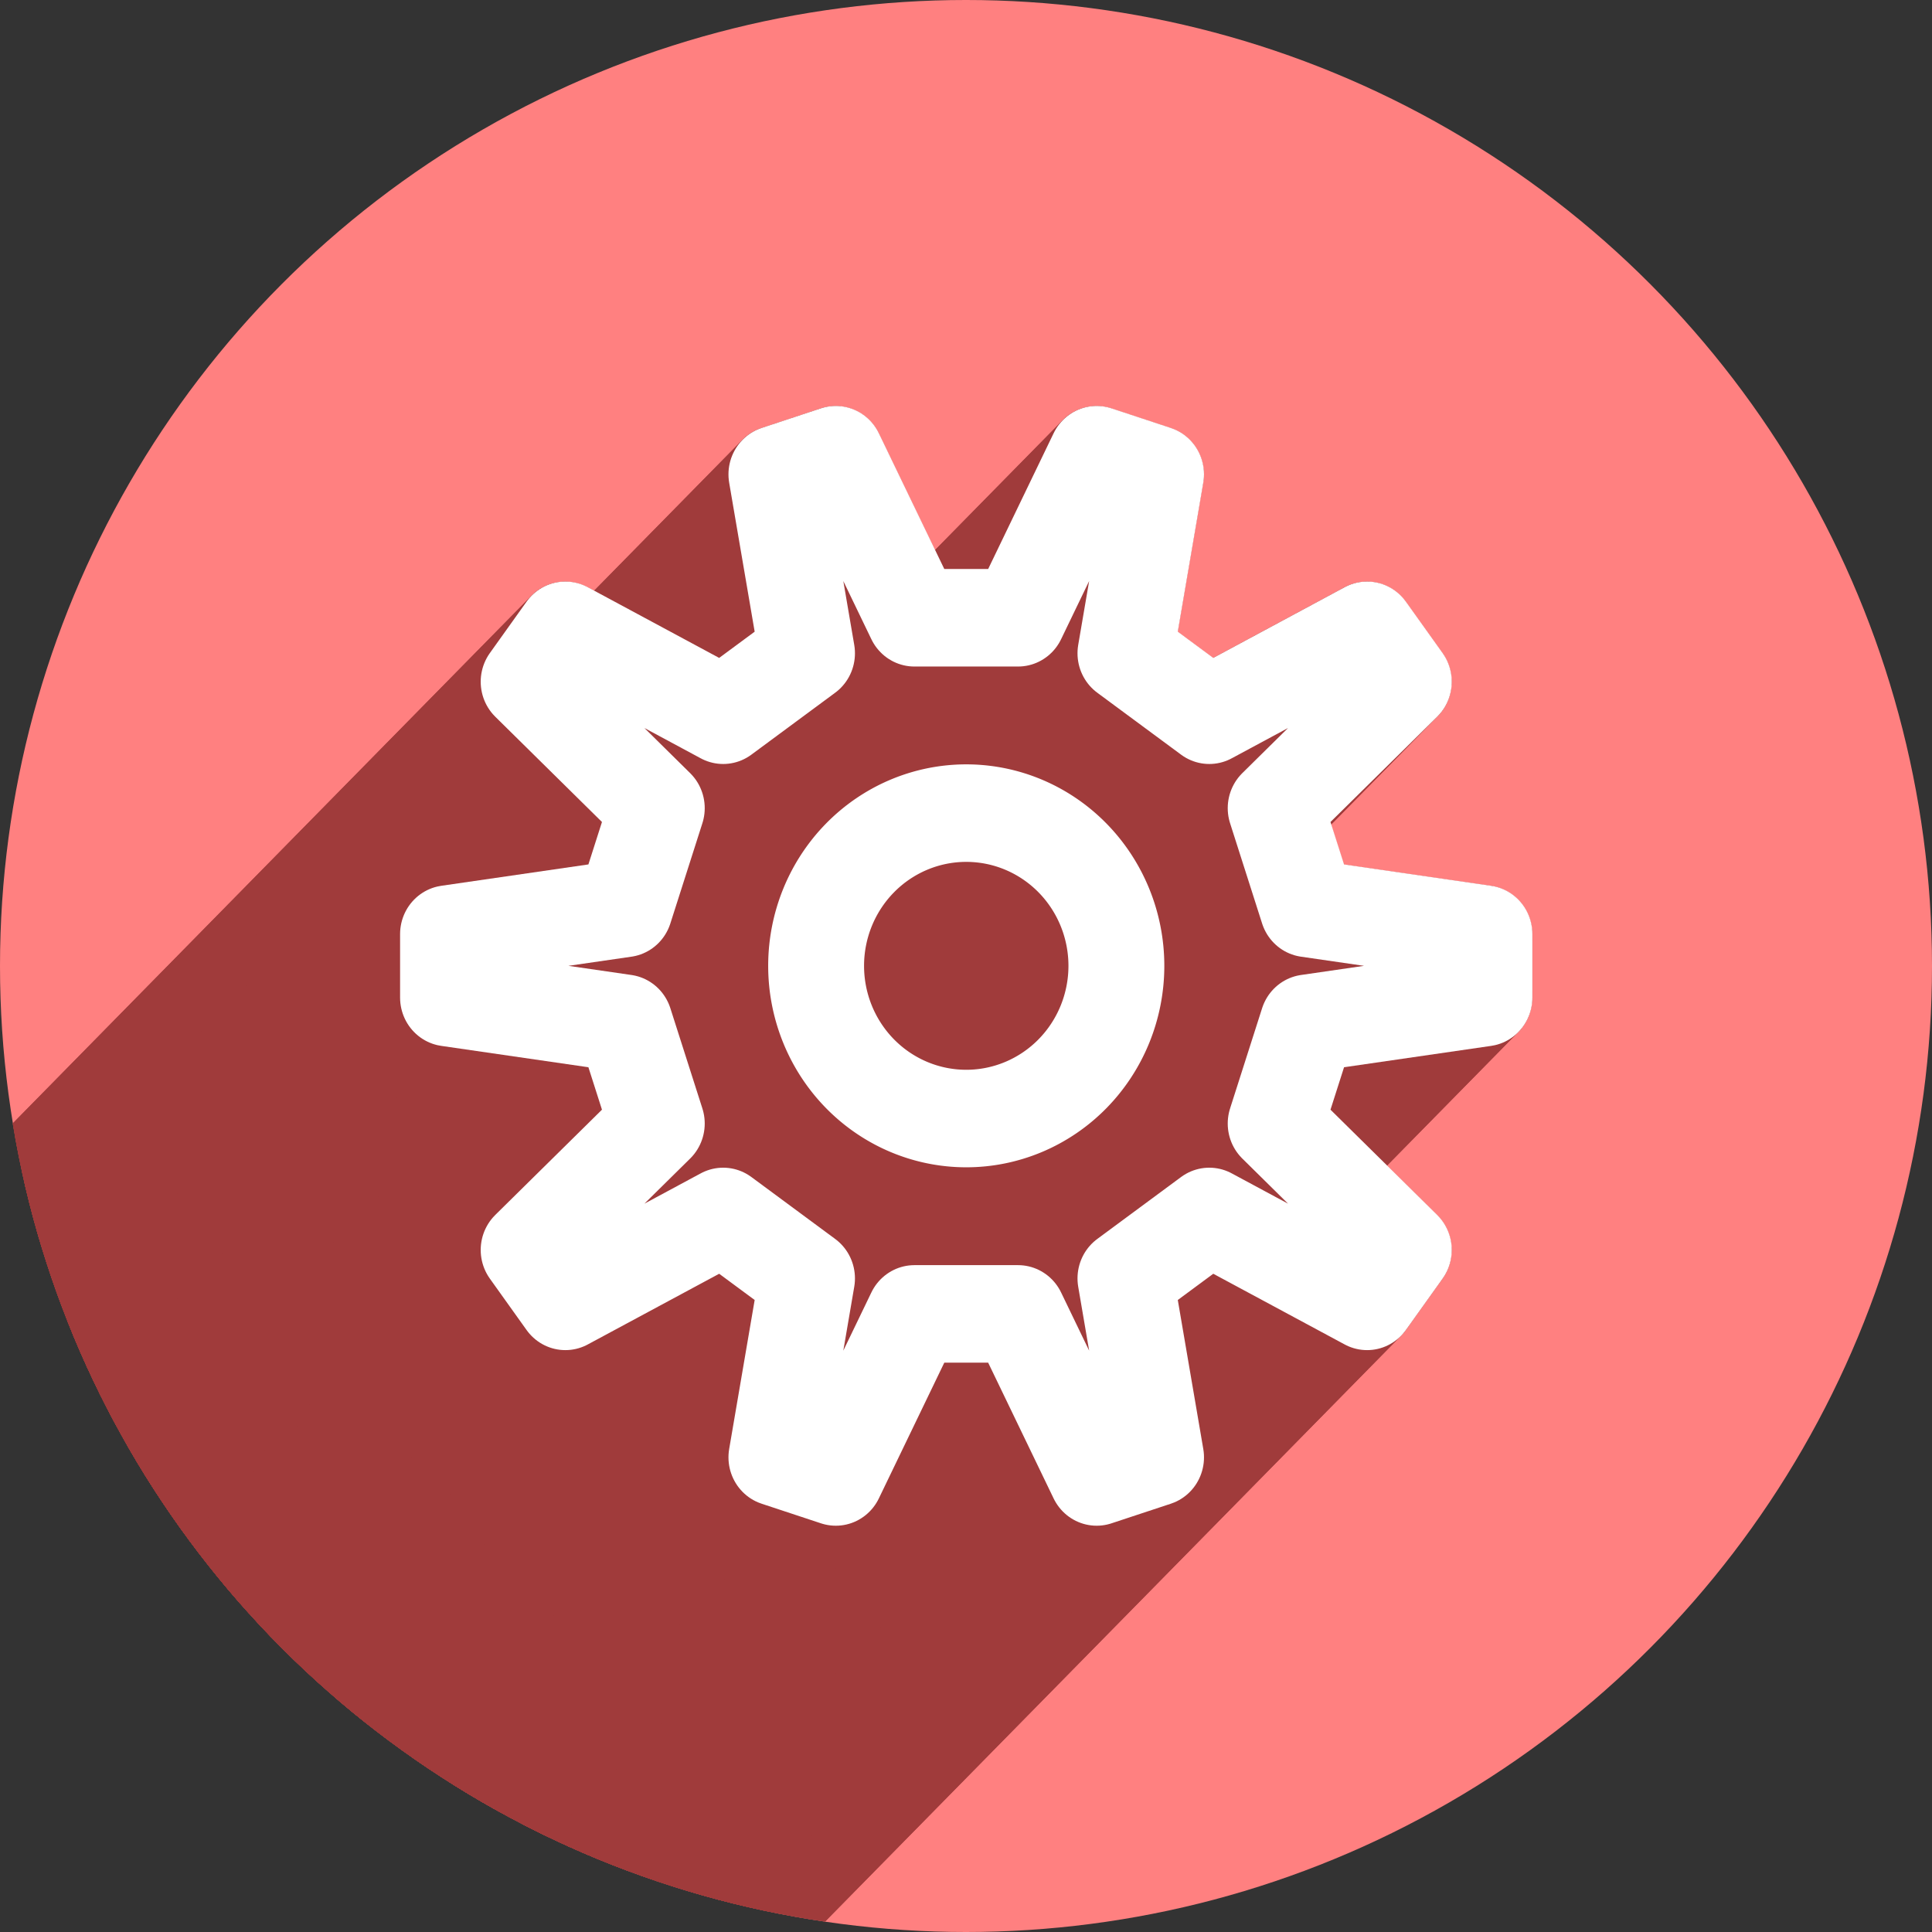 <?xml version="1.0" encoding="UTF-8" standalone="no"?>
<!-- Created with Inkscape (http://www.inkscape.org/) -->

<svg
   xmlns:dc="http://purl.org/dc/elements/1.1/"
   xmlns:cc="http://creativecommons.org/ns#"
   xmlns:rdf="http://www.w3.org/1999/02/22-rdf-syntax-ns#"
   xmlns:svg="http://www.w3.org/2000/svg"
   xmlns="http://www.w3.org/2000/svg"
   xmlns:sodipodi="http://sodipodi.sourceforge.net/DTD/sodipodi-0.dtd"
   xmlns:inkscape="http://www.inkscape.org/namespaces/inkscape"
   sodipodi:docname="dconf-editor.svg"
   inkscape:version="0.91 r13725"
   version="1.1"
   id="svg2"
   viewBox="0 0 256 256"
   height="256"
   width="256">
  <rect x="0" y="0" width="256" height="256" fill="#333333" stroke="none"/>
  <sodipodi:namedview
     inkscape:window-maximized="1"
     inkscape:window-y="0"
     inkscape:window-x="0"
     inkscape:window-height="721"
     inkscape:window-width="1366"
     units="px"
     showgrid="true"
     inkscape:current-layer="layer1"
     inkscape:document-units="px"
     inkscape:cy="128"
     inkscape:cx="133.36381"
     inkscape:zoom="2.0507812"
     inkscape:pageshadow="2"
     inkscape:pageopacity="0.0"
     borderopacity="1.0"
     bordercolor="#666666"
     pagecolor="#ffffff"
     id="base">
    <inkscape:grid
       spacingy="5"
       spacingx="5"
       id="grid4168"
       type="xygrid" />
  </sodipodi:namedview>
  <defs
     id="defs4">
    <clipPath
       id="clipPath5002"
       clipPathUnits="userSpaceOnUse">
      <g
         id="g5004">
        <path
           style="fill:#0f9d58;fill-opacity:1;stroke:none;stroke-width:4.858;stroke-linejoin:round;stroke-miterlimit:4;stroke-dasharray:none;stroke-opacity:1"
           d="M 88.118,249.435 C 46.103,235.291 14.771,201.687 4.134,159.361 1.338,148.236 0.923,144.163 0.926,127.889 0.928,117.472 1.134,112.014 1.658,108.541 4.465,89.913 12.177,70.638 23.043,55.086 c 3.959,-5.666 8.345,-10.931 9.102,-10.926 0.328,0.002 10.489,18.31 22.579,40.683 12.09,22.373 22.375,41.335 22.854,42.136 0.479,0.802 0.925,2.441 0.99,3.643 0.343,6.316 2.524,14.21 5.642,20.423 2.954,5.887 5.065,8.733 10.435,14.067 6.714,6.67 12.889,10.286 21.732,12.729 3.166,0.874 5.105,1.05 11.575,1.05 8.826,0 12.602,-0.762 19.264,-3.887 2.046,-0.96 3.937,-1.665 4.202,-1.568 0.265,0.097 -11.056,17.665 -25.157,39.038 l -25.639,38.861 -3.094,0.112 c -2.555,0.093 -4.195,-0.258 -9.409,-2.014 z"
           id="path5006"
           inkscape:connector-curvature="0"
           transform="translate(0,796.362)" />
        <path
           style="fill:#f4b400;fill-opacity:1;stroke:none;stroke-width:4.858;stroke-linejoin:round;stroke-miterlimit:4;stroke-dasharray:none;stroke-opacity:1"
           d="m 112.36,1051.517 c -10.001,-1.45 -12.156,-1.82 -12.532,-2.156 -0.249,-0.222 1.738,-3.748 4.55,-8.072 7.166,-11.021 49.772,-74.648 50.259,-75.055 3.575,-2.992 8.635,-8.041 10.575,-10.554 3.362,-4.353 7.558,-12.914 9.065,-18.494 6.193,-22.925 -2.593,-47.152 -21.7,-59.837 l -2.961,-1.966 17.025,0.296 c 9.364,0.163 31.17,0.434 48.459,0.603 l 31.435,0.307 1.546,4.189 c 2.246,6.086 4.678,15.095 5.935,21.982 1.525,8.36 1.925,28.859 0.739,37.828 -3.08,23.278 -12.813,45.72 -27.802,64.106 -20.476,25.117 -51.46,42.197 -84.146,46.389 -5.312,0.681 -26.646,0.986 -30.446,0.436 z"
           id="path5008"
           inkscape:connector-curvature="0" />
        <path
           style="fill:#db4437;fill-opacity:1;stroke:none;stroke-width:10;stroke-linejoin:round;stroke-miterlimit:4;stroke-dasharray:none;stroke-opacity:1"
           d="M 67.99,108.873 C 41.284,59.576 33.29,45.149 32.234,44.345 31.651,43.901 32.811,42.55 38.696,36.815 53.436,22.45 68.809,13.041 87.839,6.736 101.687,2.148 112.582,0.437 127.951,0.437 c 21.31,0 37.805,3.81 56.835,13.126 25.294,12.383 46.194,33.579 58.52,59.346 1.611,3.369 2.93,6.372 2.93,6.675 0,0.56 -10.549,0.495 -71.165,-0.437 l -24.288,-0.374 -3.931,-1.764 c -6.757,-3.033 -10.646,-3.84 -18.658,-3.868 -5.03,-0.018 -7.979,0.208 -10.316,0.788 -14.508,3.604 -26.283,12.948 -33.292,26.419 -3.585,6.891 -5.247,13.082 -6.332,23.583 l -0.337,3.267 -9.927,-18.326 z"
           id="path5010"
           inkscape:connector-curvature="0"
           transform="translate(0,796.362)" />
      </g>
    </clipPath>
    <clipPath
       clipPathUnits="userSpaceOnUse"
       id="clipPath4271">
      <circle
         style="fill:#292929;fill-opacity:0.26;stroke:none;stroke-width:10;stroke-linejoin:round;stroke-miterlimit:4;stroke-dasharray:none;stroke-opacity:0.259"
         id="circle4273"
         cx="128"
         cy="128"
         r="128" />
    </clipPath>
    <clipPath
       id="clipPath4363"
       clipPathUnits="userSpaceOnUse">
      <circle
         style="fill:#4285f4;fill-opacity:1;stroke:none;stroke-width:10;stroke-linejoin:round;stroke-miterlimit:4;stroke-dasharray:none;stroke-opacity:0.259"
         id="circle4365"
         cx="128"
         cy="924.362"
         r="128" />
    </clipPath>
    <clipPath
       clipPathUnits="userSpaceOnUse"
       id="clipPath4452">
      <circle
         style="fill:#4285f4;fill-opacity:1;stroke:none;stroke-width:10;stroke-linejoin:round;stroke-miterlimit:4;stroke-dasharray:none;stroke-opacity:0.259"
         id="circle4454"
         cx="128"
         cy="924.362"
         r="128" />
    </clipPath>
    <clipPath
       id="clipPath5069"
       clipPathUnits="userSpaceOnUse">
      <circle
         style="fill:#f4b400;fill-opacity:1;stroke:none;stroke-width:25;stroke-linecap:round;stroke-linejoin:round;stroke-miterlimit:4;stroke-dasharray:none;stroke-opacity:0.259"
         id="circle5071"
         cx="128"
         cy="924.362"
         r="128" />
    </clipPath>
    <clipPath
       clipPathUnits="userSpaceOnUse"
       id="clipPath5087">
      <ellipse
         style="fill:#958add;fill-opacity:1;stroke:none;stroke-width:25;stroke-linecap:round;stroke-linejoin:round;stroke-miterlimit:4;stroke-dasharray:none;stroke-opacity:0.259"
         id="circle5089"
         cx="0"
         cy="1.5925938e-05"
         rx="91.708"
         ry="90.131" />
    </clipPath>
  </defs>
  <g
     inkscape:label="Layer 1"
     inkscape:groupmode="layer"
     id="layer1"
     transform="translate(0,-796.362)">
    <path
       style="fill:none;fill-rule:evenodd;stroke:none;stroke-width:1px;stroke-linecap:butt;stroke-linejoin:miter;stroke-opacity:1"
       d="M 154.474,968.81 101.04,1048.476 0.486,1048.962 0,842.024 l 33.032,-2.429 45.176,83.552 21.374,35.461 26.717,13.116 z"
       id="path4913"
       inkscape:connector-curvature="0" />
    <circle
       r="128"
       cy="924.362"
       cx="128"
       id="path4152"
       style="fill:#ff8080;fill-opacity:1;stroke:none;stroke-width:25;stroke-linejoin:round;stroke-miterlimit:4;stroke-dasharray:none;stroke-opacity:0.259;stroke-linecap:round" />
    <g
       id="g4203"
       inkscape:label="Gear10"
       transform="matrix(1.396,0,0,1.42,128,924.362)"
       style="fill:#a03b3b;stroke:#a03b3b;stroke-width:9.1;stroke-linejoin:round;stroke-miterlimit:4;stroke-dasharray:none;stroke-opacity:1;fill-opacity:1"
       clip-path="url(#clipPath5087)">
      <path
         id="path4207"
         d="M 14.25,0 A 14.25,14.25 0 0 1 0,14.25 14.25,14.25 0 0 1 -14.25,0 14.25,14.25 0 0 1 0,-14.25 14.25,14.25 0 0 1 14.25,0 Z"
         style="fill:#a03b3b;stroke:#a03b3b;stroke-width:9.1;stroke-linejoin:round;stroke-miterlimit:4;stroke-dasharray:none;stroke-opacity:1;fill-opacity:1"
         inkscape:connector-curvature="0" />
      <g
         id="g4938"
         style="fill:#a03b3b;fill-opacity:1;stroke:#a03b3b;stroke-opacity:1">
        <g
           id="g4940"
           style="fill:#a03b3b;stroke:#a03b3b;stroke-width:9.1;stroke-linejoin:round;stroke-miterlimit:4;stroke-dasharray:none;stroke-opacity:1;fill-opacity:1">
          <path
             id="path4942"
             d="M32.409 -5.359L49.185 -2.964L-587.211 633.432L-603.987 631.037Z"
             style="fill:#a03b3b;fill-opacity:1;stroke:#a03b3b;stroke-opacity:1" />
          <path
             id="path4944"
             d="M49.185 -2.964L49.185 2.964L-587.211 639.36L-587.211 633.432Z"
             style="fill:#a03b3b;fill-opacity:1;stroke:#a03b3b;stroke-opacity:1" />
          <path
             id="path4946"
             d="M49.185 2.964L32.409 5.359L-603.987 641.755L-587.211 639.36Z"
             style="fill:#a03b3b;fill-opacity:1;stroke:#a03b3b;stroke-opacity:1" />
          <path
             id="path4948"
             d="M32.409 5.359L29.37 14.714L-607.026 651.11L-603.987 641.755Z"
             style="fill:#a03b3b;fill-opacity:1;stroke:#a03b3b;stroke-opacity:1" />
          <path
             id="path4950"
             d="M29.37 14.714L41.534 26.512L-594.862 662.908L-607.026 651.11Z"
             style="fill:#a03b3b;fill-opacity:1;stroke:#a03b3b;stroke-opacity:1" />
          <path
             id="path4952"
             d="M41.534 26.512L38.049 31.308L-598.347 667.705L-594.862 662.908Z"
             style="fill:#a03b3b;fill-opacity:1;stroke:#a03b3b;stroke-opacity:1" />
          <path
             id="path4954"
             d="M38.049 31.308L23.07 23.386L-613.326 659.782L-598.347 667.705Z"
             style="fill:#a03b3b;fill-opacity:1;stroke:#a03b3b;stroke-opacity:1" />
          <path
             id="path4956"
             d="M23.07 23.386L15.112 29.167L-621.284 665.563L-613.326 659.782Z"
             style="fill:#a03b3b;fill-opacity:1;stroke:#a03b3b;stroke-opacity:1" />
          <path
             id="path4958"
             d="M15.112 29.167L18.018 45.862L-618.378 682.258L-621.284 665.563Z"
             style="fill:#a03b3b;fill-opacity:1;stroke:#a03b3b;stroke-opacity:1" />
          <path
             id="path4960"
             d="M18.018 45.862L12.38 47.694L-624.016 684.09L-618.378 682.258Z"
             style="fill:#a03b3b;fill-opacity:1;stroke:#a03b3b;stroke-opacity:1" />
          <path
             id="path4962"
             d="M12.38 47.694L4.918 32.479L-631.478 668.875L-624.016 684.09Z"
             style="fill:#a03b3b;fill-opacity:1;stroke:#a03b3b;stroke-opacity:1" />
          <path
             id="path4964"
             d="M4.918 32.479L-4.918 32.479L-641.314 668.875L-631.478 668.875Z"
             style="fill:#a03b3b;fill-opacity:1;stroke:#a03b3b;stroke-opacity:1" />
          <path
             id="path4966"
             d="M-4.918 32.479L-12.38 47.694L-648.776 684.09L-641.314 668.875Z"
             style="fill:#a03b3b;fill-opacity:1;stroke:#a03b3b;stroke-opacity:1" />
          <path
             id="path4968"
             d="M-12.38 47.694L-18.018 45.862L-654.414 682.258L-648.776 684.09Z"
             style="fill:#a03b3b;fill-opacity:1;stroke:#a03b3b;stroke-opacity:1" />
          <path
             id="path4970"
             d="M-18.018 45.862L-15.112 29.167L-651.508 665.563L-654.414 682.258Z"
             style="fill:#a03b3b;fill-opacity:1;stroke:#a03b3b;stroke-opacity:1" />
          <path
             id="path4972"
             d="M-15.112 29.167L-23.07 23.386L-659.466 659.782L-651.508 665.563Z"
             style="fill:#a03b3b;fill-opacity:1;stroke:#a03b3b;stroke-opacity:1" />
          <path
             id="path4974"
             d="M-23.07 23.386L-38.049 31.308L-674.445 667.705L-659.466 659.782Z"
             style="fill:#a03b3b;fill-opacity:1;stroke:#a03b3b;stroke-opacity:1" />
          <path
             id="path4976"
             d="M-38.049 31.308L-41.534 26.512L-677.93 662.908L-674.445 667.705Z"
             style="fill:#a03b3b;fill-opacity:1;stroke:#a03b3b;stroke-opacity:1" />
          <path
             id="path4978"
             d="M-41.534 26.512L-29.37 14.714L-665.766 651.11L-677.93 662.908Z"
             style="fill:#a03b3b;fill-opacity:1;stroke:#a03b3b;stroke-opacity:1" />
          <path
             id="path4980"
             d="M-29.37 14.714L-32.409 5.359L-668.806 641.755L-665.766 651.11Z"
             style="fill:#a03b3b;fill-opacity:1;stroke:#a03b3b;stroke-opacity:1" />
          <path
             id="path4982"
             d="M-32.409 5.359L-49.185 2.964L-685.581 639.36L-668.806 641.755Z"
             style="fill:#a03b3b;fill-opacity:1;stroke:#a03b3b;stroke-opacity:1" />
          <path
             id="path4984"
             d="M-49.185 2.964L-49.185 -2.964L-685.581 633.432L-685.581 639.36Z"
             style="fill:#a03b3b;fill-opacity:1;stroke:#a03b3b;stroke-opacity:1" />
          <path
             id="path4986"
             d="M-49.185 -2.964L-32.409 -5.359L-668.806 631.037L-685.581 633.432Z"
             style="fill:#a03b3b;fill-opacity:1;stroke:#a03b3b;stroke-opacity:1" />
          <path
             id="path4988"
             d="M-32.409 -5.359L-29.37 -14.714L-665.766 621.682L-668.806 631.037Z"
             style="fill:#a03b3b;fill-opacity:1;stroke:#a03b3b;stroke-opacity:1" />
          <path
             id="path4990"
             d="M-29.37 -14.714L-41.534 -26.512L-677.93 609.884L-665.766 621.682Z"
             style="fill:#a03b3b;fill-opacity:1;stroke:#a03b3b;stroke-opacity:1" />
          <path
             id="path4992"
             d="M-41.534 -26.512L-38.049 -31.308L-674.445 605.088L-677.93 609.884Z"
             style="fill:#a03b3b;fill-opacity:1;stroke:#a03b3b;stroke-opacity:1" />
          <path
             id="path4994"
             d="M-38.049 -31.308L-23.07 -23.386L-659.466 613.011L-674.445 605.088Z"
             style="fill:#a03b3b;fill-opacity:1;stroke:#a03b3b;stroke-opacity:1" />
          <path
             id="path4996"
             d="M-23.07 -23.386L-15.112 -29.167L-651.508 607.229L-659.466 613.011Z"
             style="fill:#a03b3b;fill-opacity:1;stroke:#a03b3b;stroke-opacity:1" />
          <path
             id="path4998"
             d="M-15.112 -29.167L-18.018 -45.862L-654.414 590.534L-651.508 607.229Z"
             style="fill:#a03b3b;fill-opacity:1;stroke:#a03b3b;stroke-opacity:1" />
          <path
             id="path5000"
             d="M-18.018 -45.862L-12.38 -47.694L-648.776 588.702L-654.414 590.534Z"
             style="fill:#a03b3b;fill-opacity:1;stroke:#a03b3b;stroke-opacity:1" />
          <path
             id="path5002"
             d="M-12.38 -47.694L-4.918 -32.479L-641.314 603.917L-648.776 588.702Z"
             style="fill:#a03b3b;fill-opacity:1;stroke:#a03b3b;stroke-opacity:1" />
          <path
             id="path5004"
             d="M-4.918 -32.479L4.918 -32.479L-631.478 603.917L-641.314 603.917Z"
             style="fill:#a03b3b;fill-opacity:1;stroke:#a03b3b;stroke-opacity:1" />
          <path
             id="path5007"
             d="M4.918 -32.479L12.38 -47.694L-624.016 588.702L-631.478 603.917Z"
             style="fill:#a03b3b;fill-opacity:1;stroke:#a03b3b;stroke-opacity:1" />
          <path
             id="path5009"
             d="M12.38 -47.694L18.018 -45.862L-618.378 590.534L-624.016 588.702Z"
             style="fill:#a03b3b;fill-opacity:1;stroke:#a03b3b;stroke-opacity:1" />
          <path
             id="path5011"
             d="M18.018 -45.862L15.112 -29.167L-621.284 607.229L-618.378 590.534Z"
             style="fill:#a03b3b;fill-opacity:1;stroke:#a03b3b;stroke-opacity:1" />
          <path
             id="path5013"
             d="M15.112 -29.167L23.07 -23.386L-613.326 613.011L-621.284 607.229Z"
             style="fill:#a03b3b;fill-opacity:1;stroke:#a03b3b;stroke-opacity:1" />
          <path
             id="path5015"
             d="M23.07 -23.386L38.049 -31.308L-598.347 605.088L-613.326 613.011Z"
             style="fill:#a03b3b;fill-opacity:1;stroke:#a03b3b;stroke-opacity:1" />
          <path
             id="path5017"
             d="M38.049 -31.308L41.534 -26.512L-594.862 609.884L-598.347 605.088Z"
             style="fill:#a03b3b;fill-opacity:1;stroke:#a03b3b;stroke-opacity:1" />
          <path
             id="path5019"
             d="M41.534 -26.512L29.37 -14.714L-607.026 621.682L-594.862 609.884Z"
             style="fill:#a03b3b;fill-opacity:1;stroke:#a03b3b;stroke-opacity:1" />
        </g>
        <path
           sodipodi:nodetypes="ccccccccccccccccccccccccccccccccccccccccc"
           id="path4205"
           style="fill:#a03b3b;stroke:#a03b3b;stroke-width:9.1;stroke-linejoin:round;stroke-miterlimit:4;stroke-dasharray:none;stroke-opacity:1;fill-opacity:1"
           d="m 32.409,-5.359 16.776,2.395 0,5.929 -16.776,2.395 -3.04,9.355 12.164,11.798 -3.485,4.796 -14.98,-7.923 -7.958,5.782 2.906,16.695 -5.638,1.832 -7.462,-15.215 -9.836,0 -7.462,15.215 -5.638,-1.832 2.906,-16.695 -7.958,-5.782 -14.98,7.923 -3.485,-4.796 12.164,-11.798 -3.04,-9.355 -16.776,-2.395 0,-5.929 16.776,-2.395 3.04,-9.355 -12.164,-11.798 3.485,-4.796 14.98,7.923 7.958,-5.782 -2.906,-16.695 5.638,-1.832 7.462,15.215 9.836,0 7.462,-15.215 5.638,1.832 -2.906,16.695 7.958,5.782 14.98,-7.923 3.485,4.796 -12.164,11.798 z"
           inkscape:connector-curvature="0" />
      </g>
    </g>
    <g
       id="g4201"
       style="fill:none;stroke:#ffffff;stroke-width:9.1;stroke-linejoin:round;stroke-miterlimit:4;stroke-dasharray:none;stroke-opacity:1"
       transform="matrix(1.396,0,0,1.42,-51.333,702.571)">
      <g
         id="g4203-8"
         inkscape:label="Gear10"
         transform="translate(128.486,156.175)"
         style="fill:none;stroke:#ffffff;stroke-width:9.1;stroke-linejoin:round;stroke-miterlimit:4;stroke-dasharray:none;stroke-opacity:1">
        <path
           sodipodi:nodetypes="ccccccccccccccccccccccccccccccccccccccccc"
           id="path4205-3"
           style="fill:none;stroke:#ffffff;stroke-width:9.1;stroke-linejoin:round;stroke-miterlimit:4;stroke-dasharray:none;stroke-opacity:1"
           d="m 32.409,-5.359 16.776,2.395 0,5.929 -16.776,2.395 -3.04,9.355 12.164,11.798 -3.485,4.796 -14.98,-7.923 -7.958,5.782 2.906,16.695 -5.638,1.832 -7.462,-15.215 -9.836,0 -7.462,15.215 -5.638,-1.832 2.906,-16.695 -7.958,-5.782 -14.98,7.923 -3.485,-4.796 12.164,-11.798 -3.04,-9.355 -16.776,-2.395 0,-5.929 16.776,-2.395 3.04,-9.355 -12.164,-11.798 3.485,-4.796 14.98,7.923 7.958,-5.782 -2.906,-16.695 5.638,-1.832 7.462,15.215 9.836,0 7.462,-15.215 5.638,1.832 -2.906,16.695 7.958,5.782 14.98,-7.923 3.485,4.796 -12.164,11.798 z"
           inkscape:connector-curvature="0" />
        <path
           id="path4207-7"
           d="M 14.25,0 A 14.25,14.25 0 0 1 0,14.25 14.25,14.25 0 0 1 -14.25,0 14.25,14.25 0 0 1 0,-14.25 14.25,14.25 0 0 1 14.25,0 Z"
           style="fill:none;stroke:#ffffff;stroke-width:9.1;stroke-linejoin:round;stroke-miterlimit:4;stroke-dasharray:none;stroke-opacity:1"
           inkscape:connector-curvature="0" />
      </g>
    </g>
  </g>
</svg>
